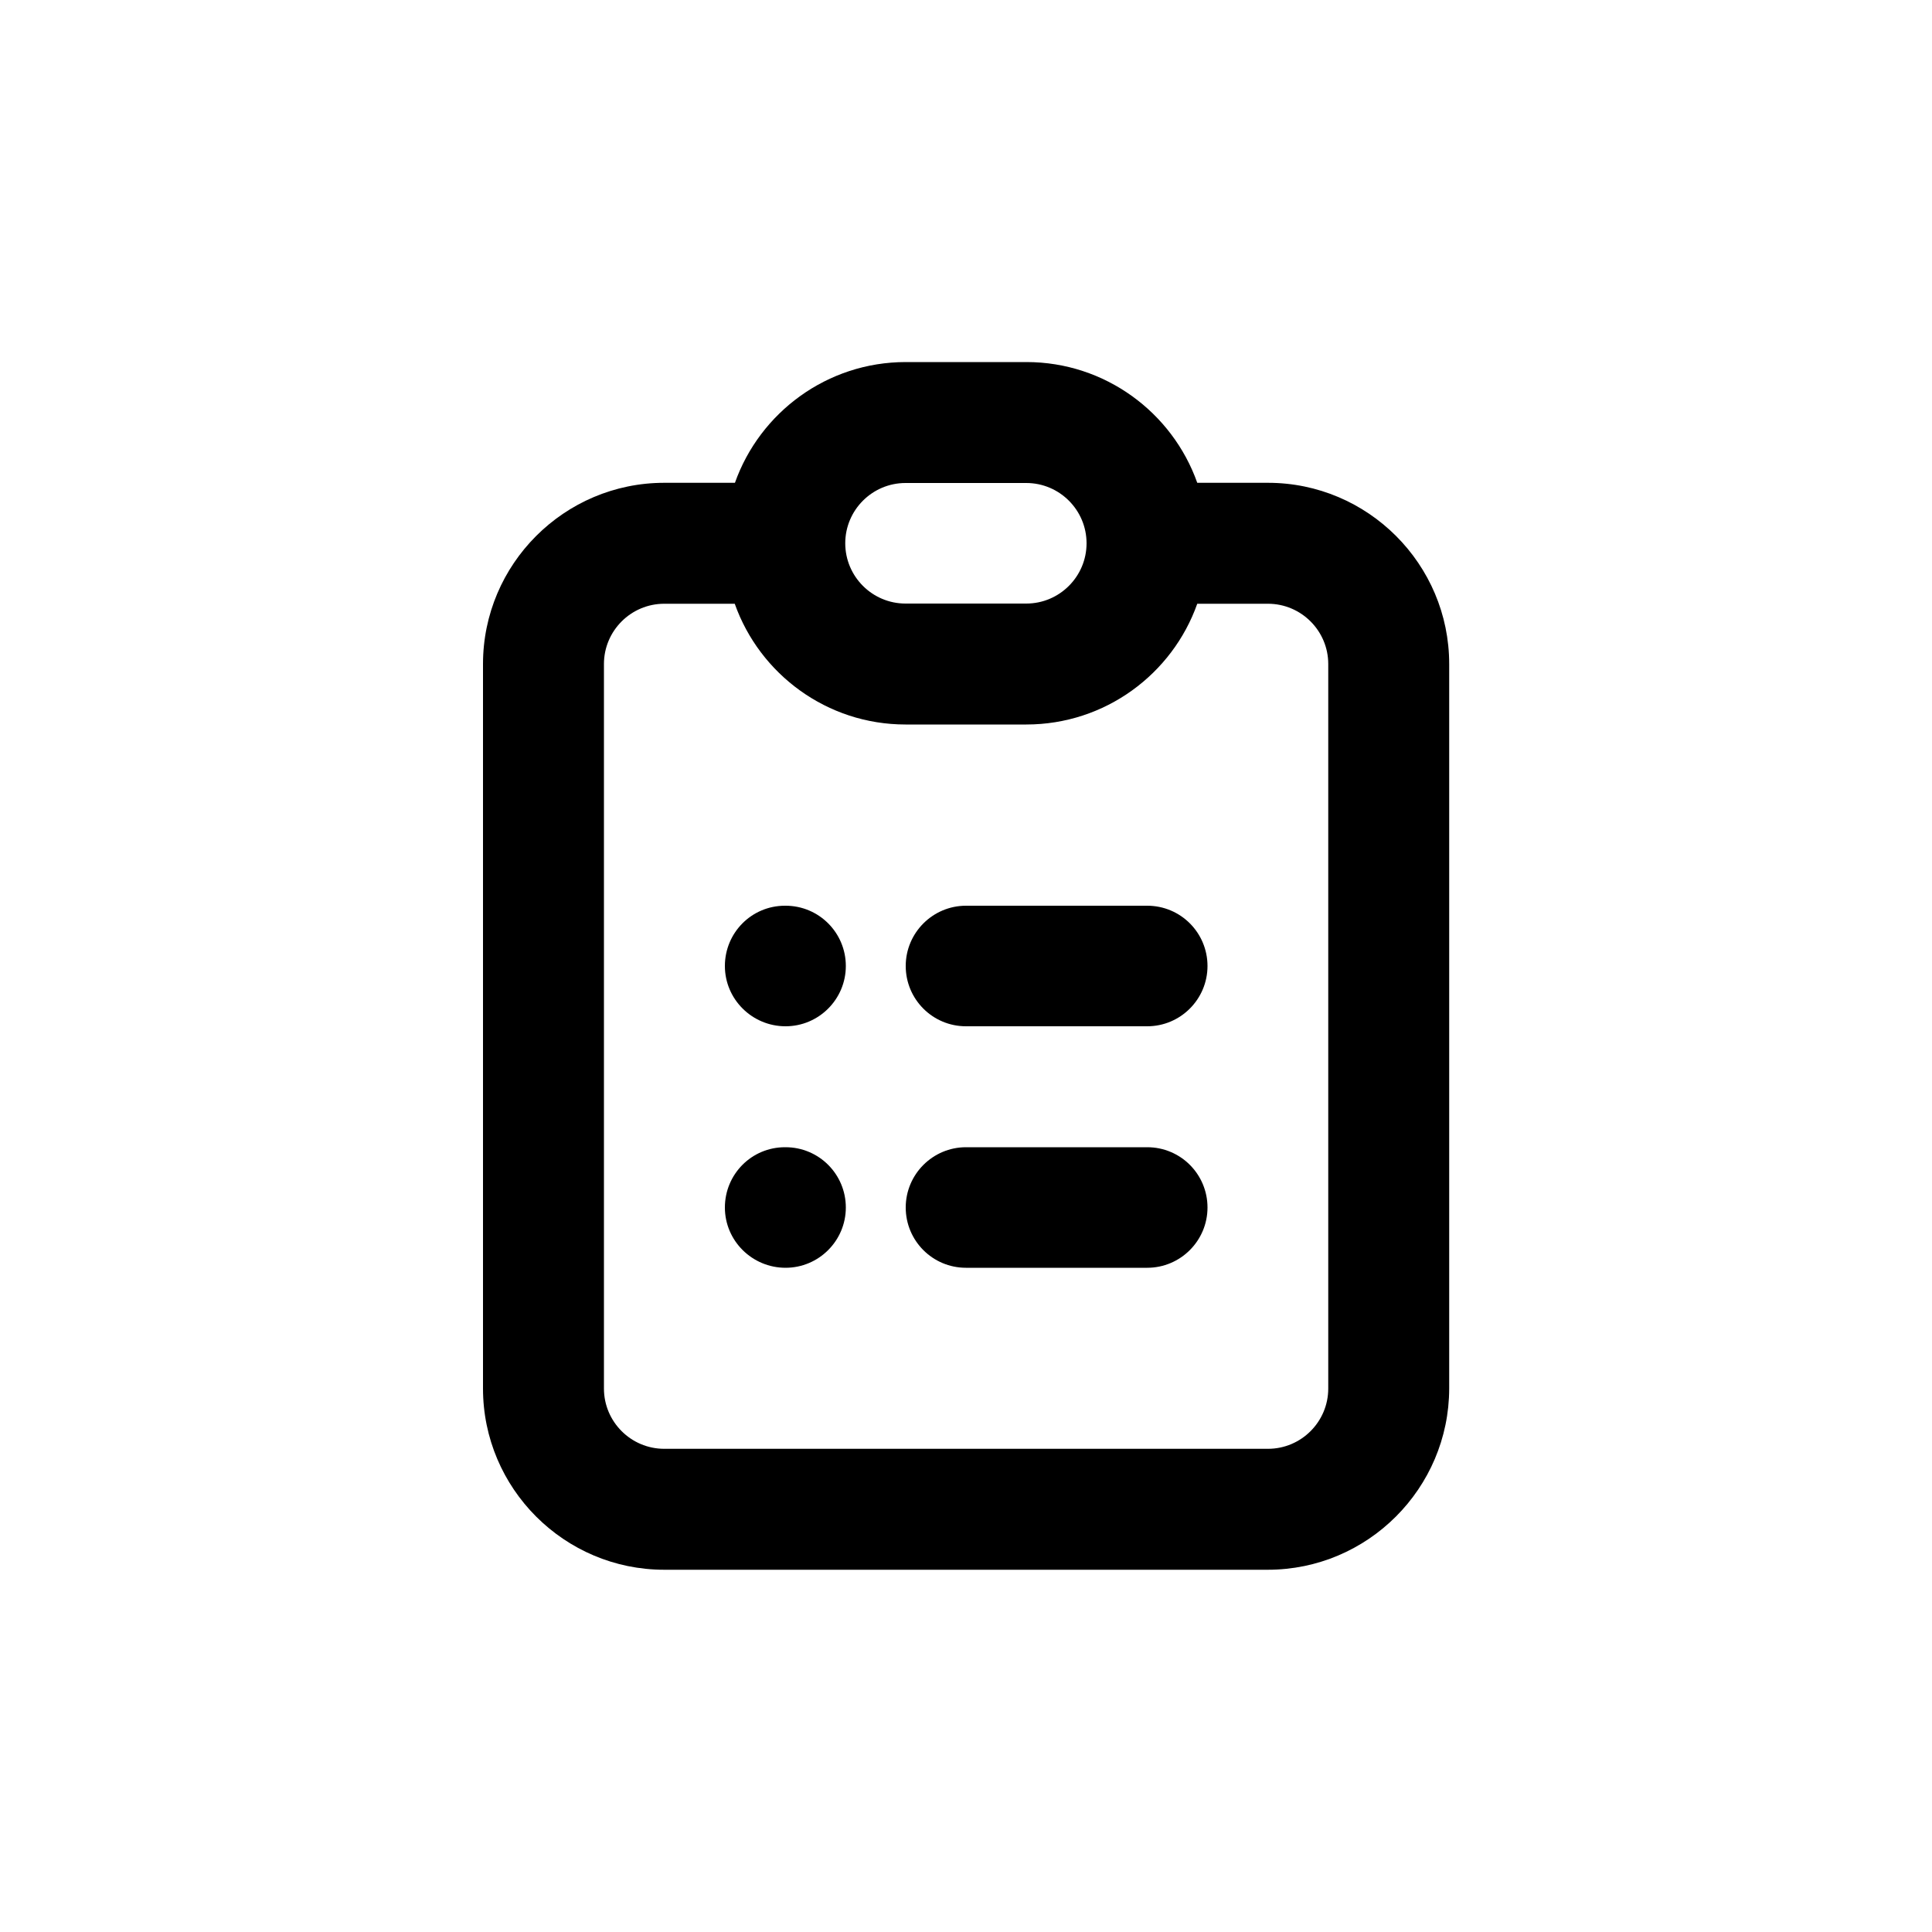 <?xml version="1.0" encoding="utf-8"?>
<!-- Generator: Adobe Illustrator 25.1.0, SVG Export Plug-In . SVG Version: 6.00 Build 0)  -->
<svg version="1.1" id="Layer_1" xmlns="http://www.w3.org/2000/svg" xmlns:xlink="http://www.w3.org/1999/xlink" x="0px" y="0px"
	 viewBox="0 0 1000 1000" style="enable-background:new 0 0 1000 1000;" xml:space="preserve">
<g>
	<path d="M406.6,468.8h-0.3c-17.3,0-31.1,14-31.1,31.2s14.1,31.2,31.4,31.2c17.2,0,31.2-14,31.2-31.2S423.9,468.8,406.6,468.8z"/>
	<path d="M406.6,593.8h-0.3c-17.3,0-31.1,14-31.1,31.2s14.1,31.2,31.4,31.2c17.2,0,31.2-14,31.2-31.2S423.9,593.8,406.6,593.8z"/>
	<path d="M593.8,593.8H500c-17.2,0-31.2,14-31.2,31.2s13.9,31.2,31.2,31.2h93.8c17.2,0,31.2-14,31.2-31.2S611.1,593.8,593.8,593.8z"
		/>
	<path d="M656.3,249.9h-36.6c-12.9-36.4-47.7-62.5-88.4-62.5h-62.5c-40.7,0-75.5,26.1-88.4,62.5h-36.6c-51.7,0-93.8,42.1-93.8,93.8
		v375c0,51.7,42.1,93.8,93.8,93.8h312.4c51.7,0,93.8-42.1,93.9-93.8v-375C750.1,292,708,249.9,656.3,249.9z M468.7,250h62.5
		c17.2,0,31.2,14,31.2,31.2s-14,31.2-31.2,31.2h-62.5c-17.2,0-31.2-14-31.2-31.2S451.5,250,468.7,250z M687.5,718.7
		c0,17.2-14,31.2-31.2,31.2H343.8c-17.2,0-31.2-14-31.2-31.2v-375c0-17.2,14-31.2,31.2-31.2h36.5c12.9,36.4,47.7,62.5,88.4,62.5
		h62.5c40.8,0,75.6-26.1,88.5-62.5h36.6c17.2,0,31.2,14,31.2,31.2V718.7z"/>
	<path d="M593.8,468.8H500c-17.2,0-31.2,14-31.2,31.2s13.9,31.2,31.2,31.2h93.8c17.2,0,31.2-14,31.2-31.2S611.1,468.8,593.8,468.8z"
		/>
</g>
</svg>
